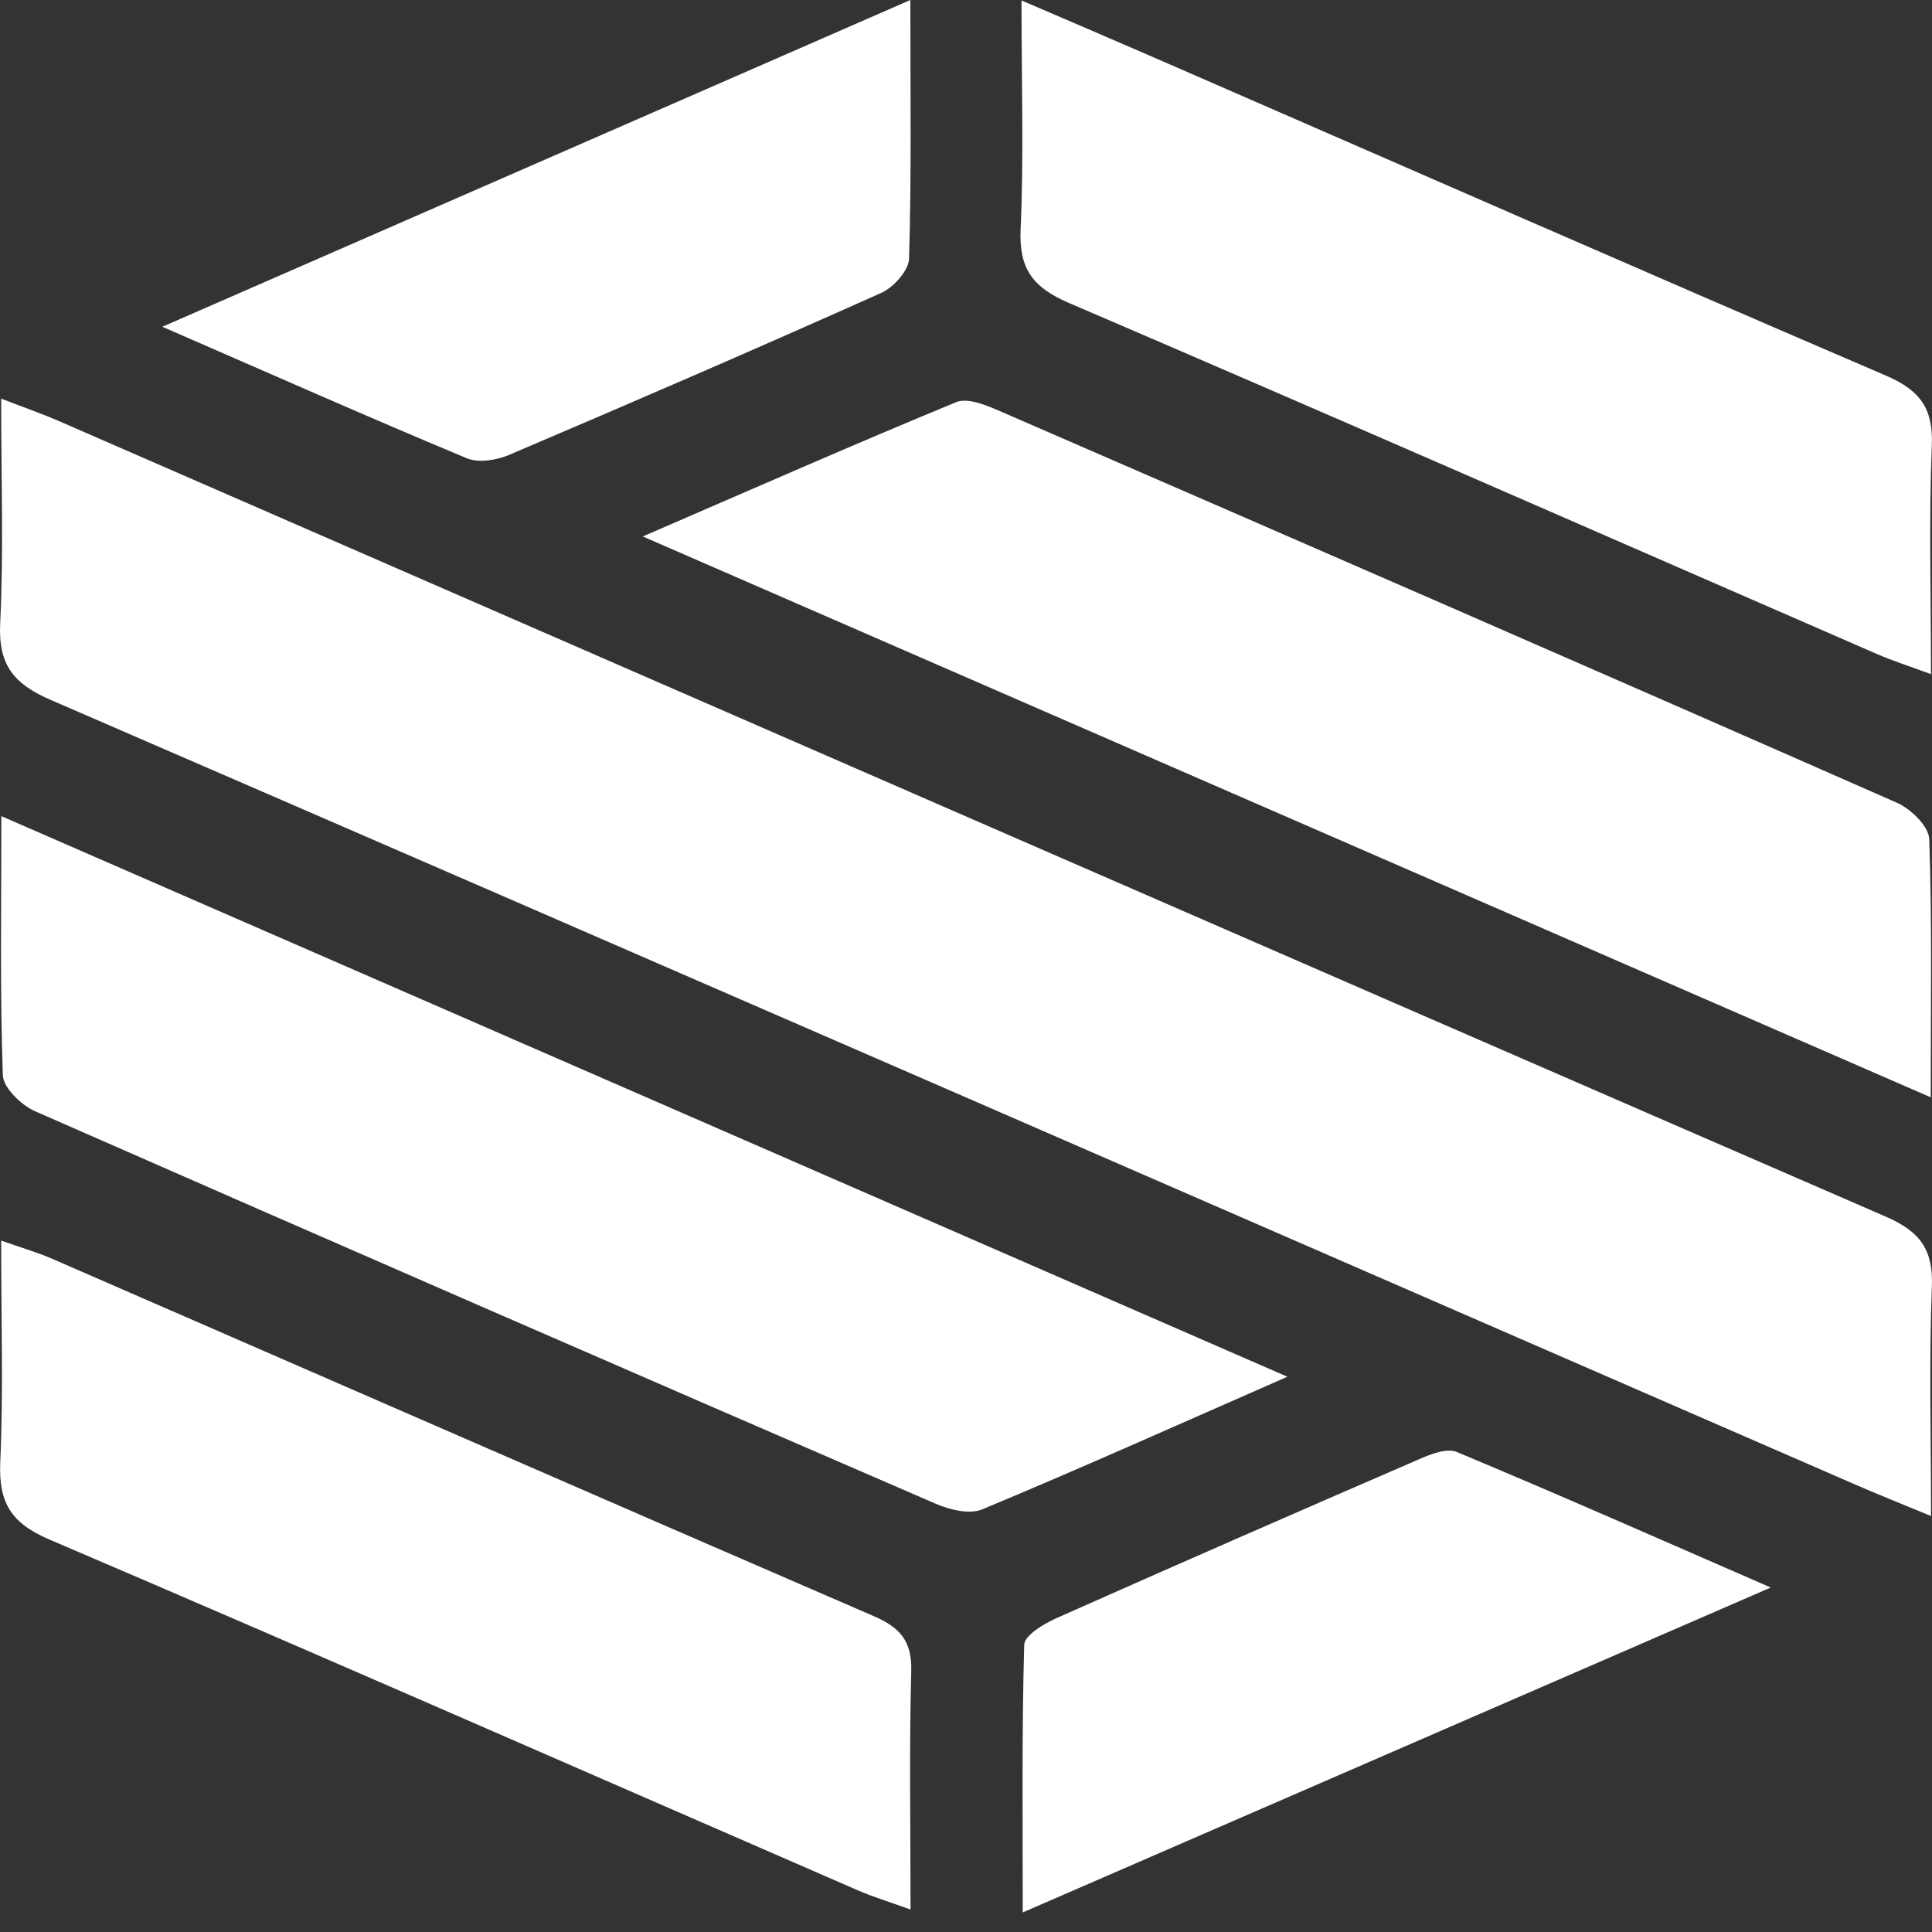 <svg width="30" height="30" viewBox="0 0 30 30" fill="none" xmlns="http://www.w3.org/2000/svg">
<rect x="0" y="0" width="30" height="30" fill="#333333" stroke="none"/>
<g id="saif">
<path id="Vector" d="M0.018 6.19C0.398 6.337 0.656 6.426 0.905 6.534C10.364 10.655 19.82 14.784 29.285 18.893C29.811 19.122 30.021 19.4 29.998 19.98C29.953 21.125 29.985 22.272 29.985 23.541C29.515 23.347 29.168 23.209 28.826 23.06C19.482 18.993 10.141 14.919 0.789 10.869C0.205 10.617 -0.029 10.318 0.003 9.674C0.057 8.557 0.018 7.434 0.018 6.19Z" fill="white"/>
<path id="Vector_2" d="M29.98 17.039C23.276 14.12 16.727 11.268 9.981 8.33C11.72 7.578 13.277 6.892 14.849 6.244C15.02 6.174 15.297 6.285 15.499 6.372C20.156 8.394 24.81 10.42 29.457 12.466C29.672 12.56 29.95 12.832 29.957 13.029C30.002 14.306 29.98 15.585 29.98 17.039Z" fill="white"/>
<path id="Vector_3" d="M19.99 21.378C18.26 22.137 16.764 22.808 15.25 23.438C15.053 23.52 14.745 23.443 14.527 23.349C9.861 21.33 5.199 19.3 0.544 17.255C0.33 17.161 0.051 16.891 0.044 16.696C-0.001 15.418 0.021 14.137 0.021 12.673C6.691 15.58 13.232 18.432 19.99 21.378Z" fill="white"/>
<path id="Vector_4" d="M0.018 19.264C0.38 19.391 0.596 19.453 0.8 19.542C5.056 21.393 9.309 23.253 13.569 25.096C13.976 25.272 14.162 25.483 14.15 25.949C14.117 27.146 14.139 28.344 14.139 29.651C13.793 29.526 13.556 29.455 13.332 29.358C9.145 27.538 4.965 25.7 0.768 23.906C0.168 23.651 -0.023 23.329 0.004 22.705C0.053 21.608 0.018 20.506 0.018 19.264Z" fill="white"/>
<path id="Vector_5" d="M15.862 0.007C16.679 0.358 17.334 0.638 17.986 0.922C21.751 2.561 25.511 4.212 29.284 5.832C29.81 6.058 30.021 6.337 29.997 6.918C29.951 8.062 29.984 9.21 29.984 10.468C29.621 10.335 29.387 10.26 29.162 10.163C24.974 8.34 20.79 6.503 16.593 4.702C16.033 4.461 15.82 4.169 15.848 3.557C15.899 2.433 15.862 1.304 15.862 0.007Z" fill="white"/>
<path id="Vector_6" d="M14.136 0C14.136 1.46 14.154 2.738 14.116 4.016C14.11 4.202 13.874 4.464 13.682 4.549C11.763 5.408 9.833 6.243 7.899 7.066C7.706 7.148 7.428 7.191 7.246 7.115C5.736 6.485 4.24 5.822 2.521 5.074C6.466 3.351 10.22 1.711 14.136 0Z" fill="white"/>
<path id="Vector_7" d="M27.496 24.651C23.557 26.362 19.796 27.995 15.881 29.696C15.881 28.223 15.866 26.88 15.904 25.539C15.908 25.396 16.203 25.217 16.397 25.13C18.273 24.295 20.155 23.473 22.04 22.657C22.219 22.579 22.468 22.482 22.62 22.546C24.199 23.205 25.764 23.897 27.496 24.651Z" fill="white"/>
</g>
</svg>
